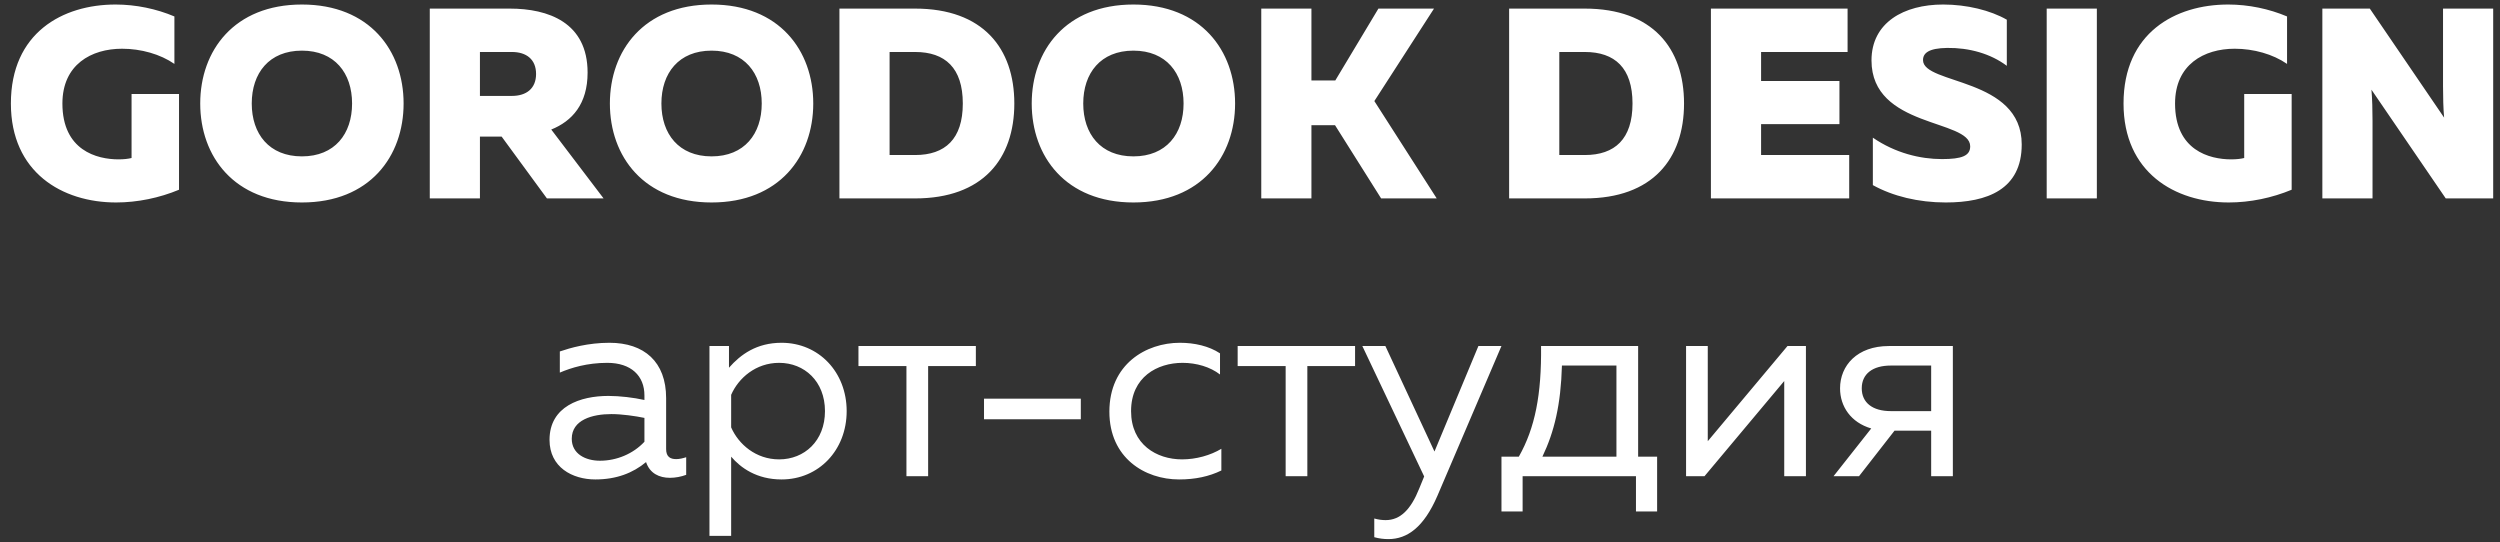 <svg width="189" height="41" viewBox="0 0 189 41" xmlns="http://www.w3.org/2000/svg">
<rect x="0" y="0" width="189" height="41" fill="#333333" stroke="none"/>
<path d="M0.823 7.825C0.823 13.032 4.698 15.307 8.777 15.307C10.397 15.307 12.057 14.959 13.534 14.344V7.107H9.946V11.945C9.7 12.007 9.372 12.048 8.962 12.048C7.322 12.048 4.718 11.371 4.718 7.825C4.718 4.873 6.912 3.684 9.228 3.684C10.664 3.684 12.119 4.094 13.185 4.832V1.244C11.832 0.67 10.274 0.342 8.736 0.342C4.739 0.342 0.823 2.474 0.823 7.825ZM15.137 7.825C15.137 11.822 17.7 15.307 22.825 15.307C27.95 15.307 30.512 11.822 30.512 7.825C30.512 3.828 27.95 0.342 22.825 0.342C17.7 0.342 15.137 3.828 15.137 7.825ZM26.617 7.825C26.617 10.121 25.305 11.822 22.825 11.822C20.344 11.822 19.032 10.121 19.032 7.825C19.032 5.529 20.344 3.828 22.825 3.828C25.305 3.828 26.617 5.529 26.617 7.825ZM36.283 15V10.326H37.923L41.347 15H45.631L41.675 9.793C43.253 9.158 44.422 7.866 44.422 5.488C44.422 1.696 41.449 0.65 38.538 0.65H32.491V15H36.283ZM36.283 3.93H38.702C39.789 3.93 40.527 4.484 40.527 5.59C40.527 6.697 39.789 7.251 38.702 7.251H36.283V3.93ZM46.107 7.825C46.107 11.822 48.67 15.307 53.795 15.307C58.92 15.307 61.482 11.822 61.482 7.825C61.482 3.828 58.92 0.342 53.795 0.342C48.67 0.342 46.107 3.828 46.107 7.825ZM57.587 7.825C57.587 10.121 56.275 11.822 53.795 11.822C51.314 11.822 50.002 10.121 50.002 7.825C50.002 5.529 51.314 3.828 53.795 3.828C56.275 3.828 57.587 5.529 57.587 7.825ZM63.461 0.65V15H69.18C74.305 15 76.683 12.007 76.683 7.825C76.683 3.643 74.305 0.65 69.18 0.65H63.461ZM72.788 7.825C72.788 10.511 71.456 11.72 69.18 11.72H67.253V3.93H69.18C71.456 3.93 72.788 5.139 72.788 7.825ZM77.998 7.825C77.998 11.822 80.561 15.307 85.686 15.307C90.811 15.307 93.373 11.822 93.373 7.825C93.373 3.828 90.811 0.342 85.686 0.342C80.561 0.342 77.998 3.828 77.998 7.825ZM89.478 7.825C89.478 10.121 88.166 11.822 85.686 11.822C83.205 11.822 81.893 10.121 81.893 7.825C81.893 5.529 83.205 3.828 85.686 3.828C88.166 3.828 89.478 5.529 89.478 7.825ZM99.144 15V9.465H100.928L104.413 15H108.616L103.901 7.641L108.411 0.65H104.208L100.949 6.082H99.144V0.65H95.352V15H99.144ZM114.09 0.65V15H119.81C124.935 15 127.313 12.007 127.313 7.825C127.313 3.643 124.935 0.65 119.81 0.65H114.09ZM123.418 7.825C123.418 10.511 122.085 11.72 119.81 11.72H117.883V3.93H119.81C122.085 3.93 123.418 5.139 123.418 7.825ZM129.345 0.65V15H139.8V11.72H133.138V9.383H139.062V6.123H133.138V3.93H139.677V0.65H129.345ZM141.485 4.566C141.485 9.691 148.947 8.993 148.947 11.064C148.947 11.781 148.312 12.027 146.815 12.027C145.175 12.027 143.289 11.576 141.588 10.408V13.995C143.105 14.836 145.032 15.307 147.102 15.307C150.239 15.307 152.842 14.323 152.842 10.921C152.842 5.837 145.38 6.41 145.38 4.545C145.38 4.012 145.811 3.643 147.205 3.623C148.865 3.602 150.485 4.053 151.715 4.976V1.49C150.464 0.773 148.681 0.342 146.897 0.342C143.945 0.342 141.485 1.696 141.485 4.566ZM154.73 0.65V15H158.522V0.65H154.73ZM160.539 7.825C160.539 13.032 164.414 15.307 168.493 15.307C170.113 15.307 171.773 14.959 173.249 14.344V7.107H169.662V11.945C169.416 12.007 169.088 12.048 168.678 12.048C167.038 12.048 164.434 11.371 164.434 7.825C164.434 4.873 166.628 3.684 168.944 3.684C170.379 3.684 171.835 4.094 172.901 4.832V1.244C171.548 0.67 169.99 0.342 168.452 0.342C164.455 0.342 160.539 2.474 160.539 7.825ZM179.363 15V9.137C179.363 8.358 179.342 7.456 179.281 6.779L184.898 15H188.485V0.65H184.693V6.513C184.693 7.312 184.713 8.214 184.775 8.891L179.158 0.65H175.57V15H179.363ZM50.359 33.95V30.096C50.359 27.349 48.699 25.914 46.075 25.914C44.455 25.914 43.102 26.303 42.323 26.57V28.169C43.184 27.8 44.394 27.431 45.911 27.431C47.715 27.431 48.719 28.415 48.719 29.891V30.239C47.899 30.055 46.854 29.932 45.993 29.932C43.881 29.932 41.544 30.711 41.544 33.253C41.544 35.324 43.266 36.246 45.009 36.246C46.608 36.246 47.858 35.754 48.842 34.934C49.129 35.795 49.847 36.123 50.646 36.123C51.056 36.123 51.487 36.041 51.876 35.898V34.565C51.63 34.647 51.364 34.709 51.118 34.709C50.687 34.709 50.359 34.544 50.359 33.95ZM43.225 33.171C43.225 31.736 44.783 31.305 46.218 31.305C47.018 31.305 48.022 31.449 48.719 31.593V33.397C47.858 34.319 46.608 34.831 45.357 34.831C44.271 34.831 43.225 34.319 43.225 33.171ZM55.111 27.8V26.16H53.635V40.51H55.275V34.524C55.993 35.364 57.202 36.246 59.088 36.246C61.897 36.246 64.008 34.032 64.008 31.08C64.008 28.128 61.897 25.914 59.088 25.914C57.202 25.914 55.993 26.796 55.111 27.8ZM62.368 31.08C62.368 33.335 60.81 34.729 58.904 34.729C57.141 34.729 55.829 33.581 55.275 32.31V29.85C55.829 28.579 57.141 27.431 58.904 27.431C60.81 27.431 62.368 28.825 62.368 31.08ZM70.167 36V27.677H73.775V26.16H64.899V27.677H68.527V36H70.167ZM74.391 30.137V31.695H81.709V30.137H74.391ZM83.869 31.121C83.869 34.627 86.554 36.246 89.137 36.246C90.367 36.246 91.413 36.02 92.335 35.569V33.929C91.515 34.422 90.429 34.729 89.363 34.729C87.436 34.729 85.509 33.602 85.509 31.08C85.509 28.497 87.497 27.431 89.404 27.431C90.449 27.431 91.495 27.738 92.233 28.312V26.713C91.392 26.16 90.306 25.914 89.199 25.914C86.636 25.914 83.869 27.534 83.869 31.121ZM98.835 36V27.677H102.443V26.16H93.567V27.677H97.195V36H98.835ZM108.446 34.135L104.735 26.16H102.993L107.667 36.02L107.298 36.922C106.662 38.522 105.863 39.321 104.756 39.321C104.469 39.321 104.182 39.28 103.895 39.198V40.612C104.264 40.715 104.612 40.756 104.961 40.756C106.396 40.756 107.646 39.854 108.671 37.476L113.509 26.16H111.767L108.446 34.135ZM115.11 38.665V36H123.679V38.665H125.278V34.524H123.843V26.16H116.504C116.545 29.829 116.053 32.351 114.823 34.524H113.511V38.665H115.11ZM118.082 27.636H122.203V34.524H116.606C117.508 32.638 118 30.588 118.082 27.636ZM128.861 36L134.888 28.805V36H136.528V26.16H135.134L129.107 33.355V26.16H127.467V36H128.861ZM140.543 36L143.228 32.556H145.996V36H147.636V26.16H142.798C140.399 26.16 139.108 27.636 139.108 29.358C139.108 30.732 139.928 31.941 141.465 32.392L138.616 36H140.543ZM140.748 29.358C140.748 28.271 141.568 27.636 142.941 27.636H145.996V31.08H142.941C141.568 31.08 140.748 30.445 140.748 29.358Z" fill="white"/>
</svg>
